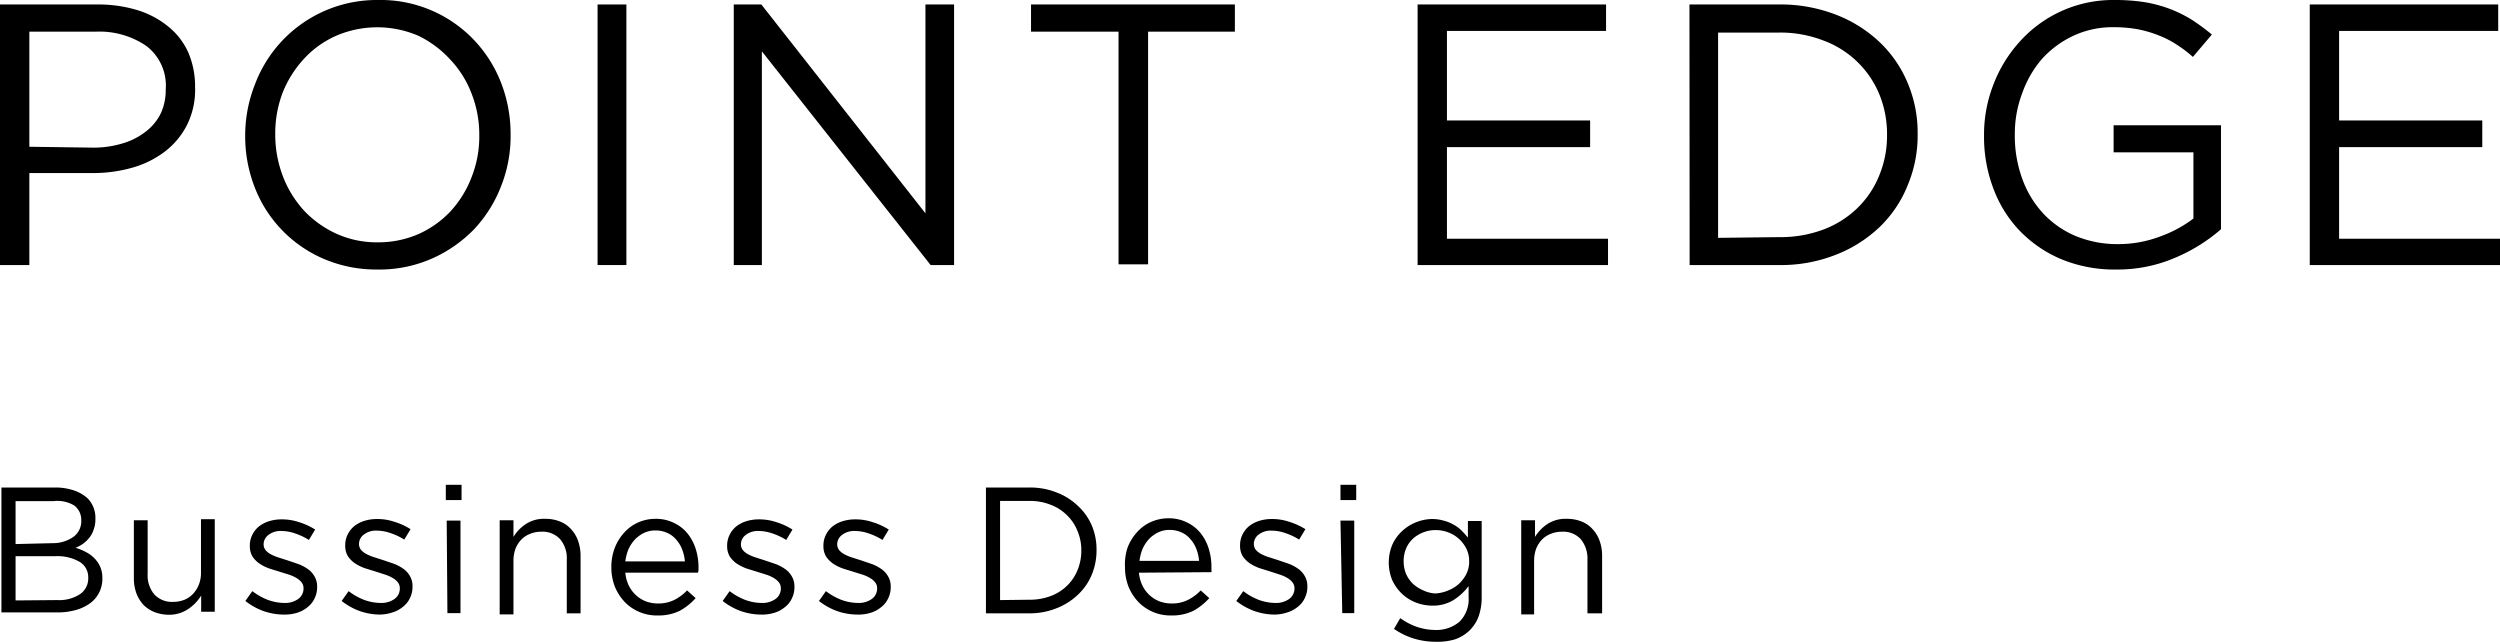 <svg xmlns="http://www.w3.org/2000/svg" viewBox="0 0 139.69 35.86"><title>logo_right</title><g id="レイヤー_2" data-name="レイヤー 2"><g id="レイヤー_1-2" data-name="レイヤー 1"><path d="M0,.25H5.45A7.53,7.53,0,0,1,7.69.57a5.05,5.05,0,0,1,1.72.92,3.93,3.93,0,0,1,1.11,1.44,4.8,4.8,0,0,1,.38,1.94v0A4.39,4.39,0,0,1,10.44,7,4.34,4.34,0,0,1,9.21,8.47a5.44,5.44,0,0,1-1.82.9,8,8,0,0,1-2.21.3H1.64v5.14H0Zm5.25,8A5.6,5.6,0,0,0,6.89,8a3.82,3.82,0,0,0,1.27-.66A2.84,2.84,0,0,0,9,6.3,3.12,3.12,0,0,0,9.26,5v0A2.78,2.78,0,0,0,8.18,2.57a4.64,4.64,0,0,0-2.84-.8H1.64V8.2Z"/><path d="M21.08,15.06a7.45,7.45,0,0,1-3-.6,7.14,7.14,0,0,1-3.85-4,7.85,7.85,0,0,1-.53-2.86v0a7.78,7.78,0,0,1,.54-2.87A7.27,7.27,0,0,1,21.12,0a7.2,7.2,0,0,1,5.37,2.24A7.31,7.31,0,0,1,28,4.63a7.89,7.89,0,0,1,.53,2.86,0,0,0,0,1,0,0A7.56,7.56,0,0,1,28,10.4a7.4,7.4,0,0,1-1.51,2.41,7.51,7.51,0,0,1-2.36,1.64A7.29,7.29,0,0,1,21.08,15.06Zm0-1.52a5.63,5.63,0,0,0,2.3-.46,5.56,5.56,0,0,0,1.8-1.28,5.94,5.94,0,0,0,1.17-1.9,6.15,6.15,0,0,0,.43-2.33v0a6.28,6.28,0,0,0-.43-2.34,5.72,5.72,0,0,0-1.19-1.9A5.9,5.9,0,0,0,23.38,2a5.81,5.81,0,0,0-4.6,0A5.42,5.42,0,0,0,17,3.27,6.1,6.1,0,0,0,15.8,5.16a6.39,6.39,0,0,0-.42,2.33v0a6.48,6.48,0,0,0,.42,2.34A6,6,0,0,0,17,11.78a5.79,5.79,0,0,0,1.82,1.29A5.47,5.47,0,0,0,21.12,13.54Z"/><path d="M33.39.25H35V14.81H33.39Z"/><path d="M41,.25h1.54l9.17,11.67V.25h1.6V14.81H52L42.57,2.87V14.81H41Z"/><path d="M62.5,1.77H57.61V.25H69V1.77H64.15v13H62.5Z"/><path d="M79.21.25H89.74V1.73H80.85v5h8V8.22h-8v5.12h9v1.47H79.21Z"/><path d="M94.4.25h5a8.54,8.54,0,0,1,3.13.55A7.42,7.42,0,0,1,105,2.33a6.69,6.69,0,0,1,1.59,2.3,7.12,7.12,0,0,1,.56,2.86v0a7.17,7.17,0,0,1-.56,2.87A6.63,6.63,0,0,1,105,12.71a7.45,7.45,0,0,1-2.46,1.54,8.34,8.34,0,0,1-3.13.56h-5Zm5,13a6.87,6.87,0,0,0,2.5-.43,5.53,5.53,0,0,0,1.9-1.21,5.28,5.28,0,0,0,1.21-1.82,5.83,5.83,0,0,0,.43-2.26v0a5.87,5.87,0,0,0-.43-2.26,5.39,5.39,0,0,0-3.11-3,6.66,6.66,0,0,0-2.5-.45H96V13.29Z"/><path d="M118.26,15.06a7.77,7.77,0,0,1-3.09-.58,7,7,0,0,1-2.33-1.6,6.85,6.85,0,0,1-1.47-2.38,8.1,8.1,0,0,1-.51-2.93v0a7.68,7.68,0,0,1,.53-2.86,7.56,7.56,0,0,1,1.48-2.4A7,7,0,0,1,118.16,0a10.65,10.65,0,0,1,1.67.12,7.57,7.57,0,0,1,1.42.38,7.41,7.41,0,0,1,1.23.61,12.19,12.19,0,0,1,1.11.82l-1.06,1.25a7,7,0,0,0-.88-.67,5.38,5.38,0,0,0-1-.52,6.67,6.67,0,0,0-1.17-.35,7.53,7.53,0,0,0-1.4-.12,5.16,5.16,0,0,0-2.23.48,5.49,5.49,0,0,0-1.75,1.29A5.94,5.94,0,0,0,113,5.19a6.38,6.38,0,0,0-.42,2.3v0A7,7,0,0,0,113,10a5.67,5.67,0,0,0,1.15,1.91,5.33,5.33,0,0,0,1.81,1.27,6.1,6.1,0,0,0,2.39.46,6.59,6.59,0,0,0,2.36-.43,6.92,6.92,0,0,0,1.85-1V8.51H118.1V7h6v5.81a9.51,9.51,0,0,1-2.51,1.57A8.13,8.13,0,0,1,118.26,15.06Z"/><path d="M129.06.25h10.53V1.73H130.7v5h8V8.22h-8v5.12h9v1.47H129.06Z"/><path d="M.08,27.24h3a3.2,3.2,0,0,1,1.07.17,2.1,2.1,0,0,1,.76.45A1.55,1.55,0,0,1,5.33,29v0a1.61,1.61,0,0,1-.1.6,1.36,1.36,0,0,1-.25.46,1.81,1.81,0,0,1-.35.33,2.32,2.32,0,0,1-.41.22,3,3,0,0,1,.59.24,1.86,1.86,0,0,1,.47.35,1.56,1.56,0,0,1,.32.47,1.59,1.59,0,0,1,.12.64v0a1.71,1.71,0,0,1-.18.8,1.64,1.64,0,0,1-.51.6,2.53,2.53,0,0,1-.81.38,3.75,3.75,0,0,1-1,.13H.08Zm2.85,3.11A2,2,0,0,0,4.1,30a1.08,1.08,0,0,0,.44-.93v0a1,1,0,0,0-.4-.83A1.83,1.83,0,0,0,3,28H.87v2.4Zm.28,3.18a2.12,2.12,0,0,0,1.26-.33,1.06,1.06,0,0,0,.46-.92v0a1,1,0,0,0-.47-.88,2.48,2.48,0,0,0-1.39-.32H.87v2.47Z"/><path d="M9.47,34.35a2.24,2.24,0,0,1-.84-.15A1.79,1.79,0,0,1,8,33.78a2,2,0,0,1-.39-.66,2.47,2.47,0,0,1-.13-.84V29.07h.77v3a1.65,1.65,0,0,0,.37,1.14,1.34,1.34,0,0,0,1.06.42,1.74,1.74,0,0,0,.61-.11,1.41,1.41,0,0,0,.49-.33,1.65,1.65,0,0,0,.33-.52,1.76,1.76,0,0,0,.12-.66v-3H12v5.17h-.76v-.9a2.45,2.45,0,0,1-.68.72A1.9,1.9,0,0,1,9.47,34.35Z"/><path d="M15.84,34.34a3.5,3.5,0,0,1-1.13-.2,3.65,3.65,0,0,1-1-.56l.39-.55a3.44,3.44,0,0,0,.87.49,2.72,2.72,0,0,0,.92.17,1.25,1.25,0,0,0,.77-.22.71.71,0,0,0,.3-.6v0a.52.52,0,0,0-.11-.33,1,1,0,0,0-.28-.24,2,2,0,0,0-.42-.19l-.48-.15-.61-.19a2.56,2.56,0,0,1-.55-.27,1.52,1.52,0,0,1-.4-.4,1.11,1.11,0,0,1-.15-.6v0a1.32,1.32,0,0,1,.13-.6,1.4,1.4,0,0,1,.36-.47,1.77,1.77,0,0,1,.56-.3,2.35,2.35,0,0,1,.71-.11,3,3,0,0,1,1,.16,3.62,3.62,0,0,1,.89.41l-.35.58a3.53,3.53,0,0,0-.76-.36,2.37,2.37,0,0,0-.77-.14,1.1,1.1,0,0,0-.73.22.65.65,0,0,0-.27.53v0a.52.52,0,0,0,.11.32,1,1,0,0,0,.29.23,2.41,2.41,0,0,0,.43.18l.5.16.59.2a2.3,2.3,0,0,1,.54.28,1.24,1.24,0,0,1,.38.41,1.1,1.1,0,0,1,.15.59v0a1.4,1.4,0,0,1-.15.66,1.29,1.29,0,0,1-.39.48,1.69,1.69,0,0,1-.58.31A2.37,2.37,0,0,1,15.84,34.34Z"/><path d="M21.22,34.34a3.5,3.5,0,0,1-1.13-.2,3.65,3.65,0,0,1-1-.56l.39-.55a3.44,3.44,0,0,0,.87.49,2.72,2.72,0,0,0,.92.17,1.25,1.25,0,0,0,.77-.22.71.71,0,0,0,.3-.6v0a.52.52,0,0,0-.11-.33,1,1,0,0,0-.28-.24,2,2,0,0,0-.42-.19L21,31.94l-.61-.19a2.56,2.56,0,0,1-.55-.27,1.52,1.52,0,0,1-.4-.4,1.11,1.11,0,0,1-.15-.6v0a1.32,1.32,0,0,1,.13-.6,1.4,1.4,0,0,1,.36-.47,1.77,1.77,0,0,1,.56-.3,2.35,2.35,0,0,1,.71-.11,3,3,0,0,1,1,.16,3.62,3.62,0,0,1,.89.41l-.35.58a3.53,3.53,0,0,0-.76-.36,2.37,2.37,0,0,0-.77-.14,1.1,1.1,0,0,0-.73.22.65.65,0,0,0-.27.53v0a.52.52,0,0,0,.11.32,1,1,0,0,0,.29.23,2.41,2.41,0,0,0,.43.18l.5.16.59.2a2.3,2.3,0,0,1,.54.28,1.24,1.24,0,0,1,.38.41,1.1,1.1,0,0,1,.15.59v0a1.4,1.4,0,0,1-.15.66,1.29,1.29,0,0,1-.39.48,1.69,1.69,0,0,1-.58.31A2.37,2.37,0,0,1,21.22,34.34Z"/><path d="M24.91,27.09h.88v.85h-.88Zm.05,2h.77v5.17H25Z"/><path d="M27.92,29.07h.77V30a2.3,2.3,0,0,1,.68-.71,1.83,1.83,0,0,1,1.09-.3,2.16,2.16,0,0,1,.83.15,1.61,1.61,0,0,1,.62.43,1.85,1.85,0,0,1,.39.65,2.47,2.47,0,0,1,.14.84v3.21h-.77v-3a1.65,1.65,0,0,0-.37-1.14,1.34,1.34,0,0,0-1.06-.42,1.59,1.59,0,0,0-.62.12,1.34,1.34,0,0,0-.49.32,1.65,1.65,0,0,0-.33.52,2,2,0,0,0-.11.66v3h-.77Z"/><path d="M34.94,32a2.07,2.07,0,0,0,.2.73,1.84,1.84,0,0,0,.41.54,1.79,1.79,0,0,0,.56.34,2,2,0,0,0,.65.11,2,2,0,0,0,.92-.2,2.58,2.58,0,0,0,.71-.53l.48.43a3.36,3.36,0,0,1-.89.71,2.71,2.71,0,0,1-1.24.26,2.5,2.5,0,0,1-1.82-.74,2.84,2.84,0,0,1-.56-.86,3,3,0,0,1-.2-1.1,3,3,0,0,1,.18-1.05,2.75,2.75,0,0,1,.52-.86,2.34,2.34,0,0,1,.78-.58,2.39,2.39,0,0,1,1-.21,2.25,2.25,0,0,1,1,.22,2.17,2.17,0,0,1,.76.58,2.61,2.61,0,0,1,.47.87,3.38,3.38,0,0,1,.16,1.07v.12A.86.86,0,0,1,39,32Zm3.33-.63a2.44,2.44,0,0,0-.15-.66,1.79,1.79,0,0,0-.33-.55,1.36,1.36,0,0,0-.5-.38,1.57,1.57,0,0,0-.67-.14,1.44,1.44,0,0,0-.62.13,1.82,1.82,0,0,0-.51.36,2.12,2.12,0,0,0-.37.55,2.7,2.7,0,0,0-.18.69Z"/><path d="M42.51,34.34a3.5,3.5,0,0,1-1.13-.2,3.65,3.65,0,0,1-1-.56l.39-.55a3.44,3.44,0,0,0,.87.49,2.72,2.72,0,0,0,.92.17,1.25,1.25,0,0,0,.77-.22.71.71,0,0,0,.3-.6v0a.52.52,0,0,0-.11-.33,1,1,0,0,0-.28-.24,2,2,0,0,0-.42-.19l-.48-.15-.61-.19a2.56,2.56,0,0,1-.55-.27,1.52,1.52,0,0,1-.4-.4,1.11,1.11,0,0,1-.15-.6v0a1.32,1.32,0,0,1,.13-.6,1.4,1.4,0,0,1,.36-.47,1.77,1.77,0,0,1,.56-.3,2.35,2.35,0,0,1,.71-.11,3,3,0,0,1,1,.16,3.62,3.62,0,0,1,.89.41l-.35.58a3.53,3.53,0,0,0-.76-.36,2.37,2.37,0,0,0-.77-.14,1.1,1.1,0,0,0-.73.22.65.65,0,0,0-.27.53v0a.52.52,0,0,0,.11.32,1,1,0,0,0,.29.23,2.41,2.41,0,0,0,.43.18l.5.16.59.2a2.3,2.3,0,0,1,.54.28,1.24,1.24,0,0,1,.38.41,1.1,1.1,0,0,1,.15.59v0a1.4,1.4,0,0,1-.15.66,1.29,1.29,0,0,1-.39.48,1.69,1.69,0,0,1-.58.31A2.37,2.37,0,0,1,42.51,34.34Z"/><path d="M47.89,34.34a3.5,3.5,0,0,1-1.13-.2,3.65,3.65,0,0,1-1-.56l.39-.55a3.44,3.44,0,0,0,.87.49,2.72,2.72,0,0,0,.92.17,1.25,1.25,0,0,0,.77-.22.71.71,0,0,0,.3-.6v0a.52.52,0,0,0-.11-.33,1,1,0,0,0-.28-.24,2,2,0,0,0-.42-.19l-.48-.15-.61-.19a2.56,2.56,0,0,1-.55-.27,1.52,1.52,0,0,1-.4-.4,1.11,1.11,0,0,1-.15-.6v0a1.32,1.32,0,0,1,.13-.6,1.4,1.4,0,0,1,.36-.47,1.77,1.77,0,0,1,.56-.3,2.35,2.35,0,0,1,.71-.11,3,3,0,0,1,1,.16,3.62,3.62,0,0,1,.89.41l-.35.58a3.53,3.53,0,0,0-.76-.36,2.37,2.37,0,0,0-.77-.14,1.1,1.1,0,0,0-.73.22.65.65,0,0,0-.27.53v0a.52.52,0,0,0,.11.32,1,1,0,0,0,.29.23,2.41,2.41,0,0,0,.43.18l.5.16.59.2a2.3,2.3,0,0,1,.54.28,1.24,1.24,0,0,1,.38.41,1.1,1.1,0,0,1,.15.59v0a1.4,1.4,0,0,1-.15.66,1.29,1.29,0,0,1-.39.48,1.69,1.69,0,0,1-.58.31A2.37,2.37,0,0,1,47.89,34.34Z"/><path d="M55.09,27.24h2.43a4,4,0,0,1,1.5.27,3.46,3.46,0,0,1,1.18.73A3.21,3.21,0,0,1,61,29.35a3.45,3.45,0,0,1,.27,1.37v0A3.54,3.54,0,0,1,61,32.12a3.21,3.21,0,0,1-.77,1.11A3.64,3.64,0,0,1,59,34a4,4,0,0,1-1.5.27H55.09Zm2.43,6.27a3.29,3.29,0,0,0,1.2-.21,2.58,2.58,0,0,0,.91-.58,2.55,2.55,0,0,0,.58-.87,2.82,2.82,0,0,0,.21-1.09v0a2.74,2.74,0,0,0-.21-1.08,2.5,2.5,0,0,0-.58-.88,2.6,2.6,0,0,0-.91-.59,3.09,3.09,0,0,0-1.2-.22H55.88v5.54Z"/><path d="M63.64,32a2.07,2.07,0,0,0,.2.73,1.84,1.84,0,0,0,.41.54,1.79,1.79,0,0,0,.56.34,2,2,0,0,0,.65.11,2,2,0,0,0,.92-.2,2.58,2.58,0,0,0,.71-.53l.48.43a3.36,3.36,0,0,1-.89.71,2.71,2.71,0,0,1-1.24.26,2.5,2.5,0,0,1-1.82-.74,2.84,2.84,0,0,1-.56-.86,3,3,0,0,1-.2-1.1A3,3,0,0,1,63,30.61a2.75,2.75,0,0,1,.52-.86,2.34,2.34,0,0,1,.78-.58,2.39,2.39,0,0,1,1-.21,2.25,2.25,0,0,1,1,.22,2.17,2.17,0,0,1,.76.58,2.61,2.61,0,0,1,.47.87,3.38,3.38,0,0,1,.16,1.07v.12a.86.86,0,0,1,0,.15ZM67,31.34a2.44,2.44,0,0,0-.15-.66,1.79,1.79,0,0,0-.33-.55,1.36,1.36,0,0,0-.5-.38,1.57,1.57,0,0,0-.67-.14,1.44,1.44,0,0,0-.62.13,1.82,1.82,0,0,0-.51.36,2.12,2.12,0,0,0-.37.55,2.7,2.7,0,0,0-.18.69Z"/><path d="M71.21,34.34a3.5,3.5,0,0,1-1.13-.2,3.65,3.65,0,0,1-1-.56l.39-.55a3.44,3.44,0,0,0,.87.49,2.72,2.72,0,0,0,.92.17,1.25,1.25,0,0,0,.77-.22.71.71,0,0,0,.3-.6v0a.52.52,0,0,0-.11-.33,1,1,0,0,0-.28-.24,2,2,0,0,0-.42-.19L71,31.94l-.61-.19a2.56,2.56,0,0,1-.55-.27,1.52,1.52,0,0,1-.4-.4,1.11,1.11,0,0,1-.15-.6v0a1.32,1.32,0,0,1,.13-.6,1.4,1.4,0,0,1,.36-.47,1.77,1.77,0,0,1,.56-.3,2.35,2.35,0,0,1,.71-.11,3,3,0,0,1,1,.16,3.62,3.62,0,0,1,.89.41l-.35.58a3.53,3.53,0,0,0-.76-.36,2.37,2.37,0,0,0-.77-.14,1.1,1.1,0,0,0-.73.22.65.65,0,0,0-.27.53v0a.52.52,0,0,0,.11.32,1,1,0,0,0,.29.23,2.41,2.41,0,0,0,.43.18l.5.16.59.2a2.3,2.3,0,0,1,.54.28,1.24,1.24,0,0,1,.38.41,1.1,1.1,0,0,1,.15.59v0a1.4,1.4,0,0,1-.15.66,1.29,1.29,0,0,1-.39.48,1.69,1.69,0,0,1-.58.31A2.37,2.37,0,0,1,71.21,34.34Z"/><path d="M74.9,27.09h.88v.85H74.9Zm0,2h.77v5.17H75Z"/><path d="M80.2,35.86A4.23,4.23,0,0,1,79,35.68a4.07,4.07,0,0,1-1.11-.54l.35-.6a3.67,3.67,0,0,0,.94.49,3.3,3.3,0,0,0,1,.17,2,2,0,0,0,1.37-.46,1.77,1.77,0,0,0,.51-1.38v-.61a3.21,3.21,0,0,1-.83.77,2.19,2.19,0,0,1-1.2.32,2.58,2.58,0,0,1-.91-.17,2.38,2.38,0,0,1-.77-.48,2.47,2.47,0,0,1-.55-.76,2.53,2.53,0,0,1-.2-1v0a2.54,2.54,0,0,1,.2-1,2.36,2.36,0,0,1,.55-.76,2.45,2.45,0,0,1,.78-.49A2.52,2.52,0,0,1,80,29a2.29,2.29,0,0,1,.66.09,2.11,2.11,0,0,1,.55.22,1.87,1.87,0,0,1,.45.33,4.48,4.48,0,0,1,.36.4v-.93h.77v4.27a3.14,3.14,0,0,1-.17,1.06,2.12,2.12,0,0,1-.49.77,2.17,2.17,0,0,1-.85.52A3.56,3.56,0,0,1,80.2,35.86Zm0-2.7A2.12,2.12,0,0,0,80.9,33a2,2,0,0,0,.6-.36,2,2,0,0,0,.43-.56,1.51,1.51,0,0,0,.16-.71v0a1.53,1.53,0,0,0-.16-.72,1.85,1.85,0,0,0-1-.9,1.9,1.9,0,0,0-.71-.13,1.82,1.82,0,0,0-.7.13,1.87,1.87,0,0,0-.57.35,1.6,1.6,0,0,0-.38.54,1.81,1.81,0,0,0-.14.72v0a1.89,1.89,0,0,0,.14.72,1.83,1.83,0,0,0,.39.55,2.12,2.12,0,0,0,.57.36A1.8,1.8,0,0,0,80.19,33.16Z"/><path d="M85,29.07h.77V30a2.3,2.3,0,0,1,.68-.71,1.83,1.83,0,0,1,1.09-.3,2.16,2.16,0,0,1,.83.15,1.61,1.61,0,0,1,.62.43,1.85,1.85,0,0,1,.39.65,2.47,2.47,0,0,1,.14.84v3.21H88.7v-3a1.7,1.7,0,0,0-.37-1.14,1.34,1.34,0,0,0-1.06-.42,1.59,1.59,0,0,0-.62.12,1.34,1.34,0,0,0-.49.32,1.65,1.65,0,0,0-.33.52,2,2,0,0,0-.11.66v3H85Z"/></g></g></svg>